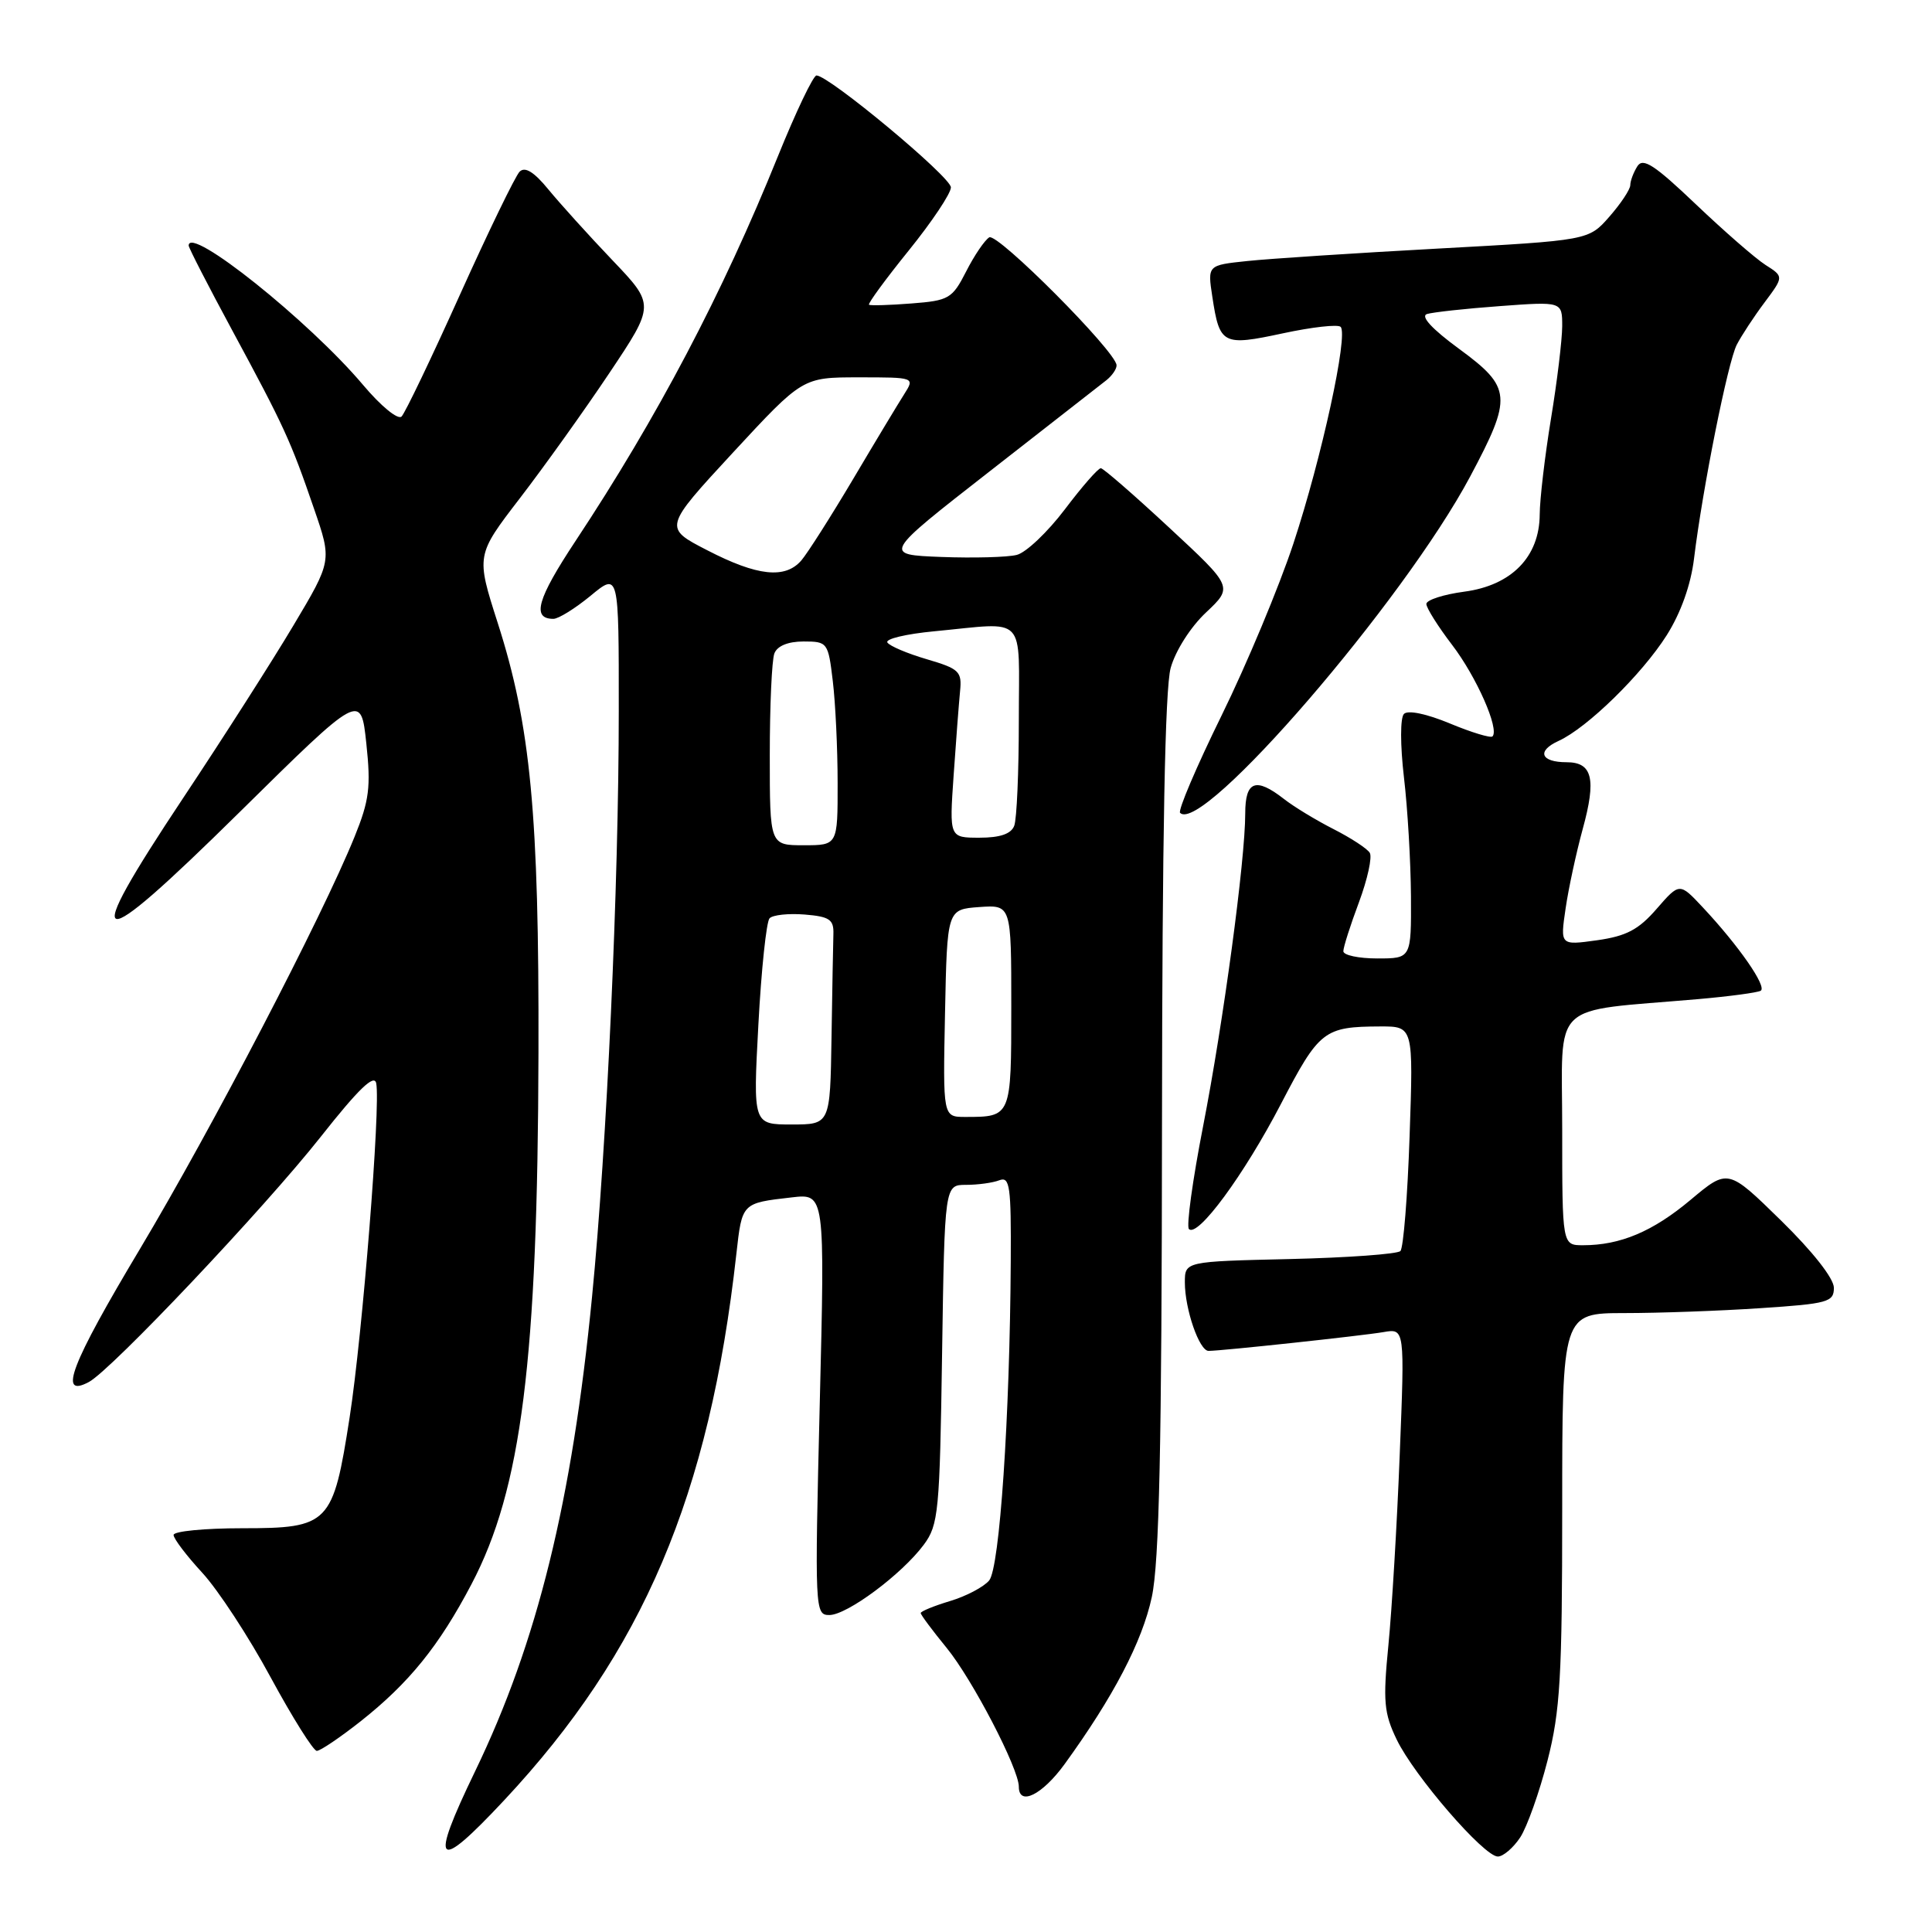 <?xml version="1.0" encoding="UTF-8" standalone="no"?>
<!DOCTYPE svg PUBLIC "-//W3C//DTD SVG 1.1//EN" "http://www.w3.org/Graphics/SVG/1.1/DTD/svg11.dtd" >
<svg xmlns="http://www.w3.org/2000/svg" xmlns:xlink="http://www.w3.org/1999/xlink" version="1.1" viewBox="0 0 256 256">
 <g >
 <path fill="currentColor"
d=" M 201.44 243.46 C 202.35 242.06 203.98 237.48 205.05 233.30 C 206.74 226.71 207.00 222.18 207.00 199.84 C 207.00 174.00 207.00 174.00 215.25 173.99 C 219.79 173.99 227.89 173.70 233.25 173.34 C 242.22 172.75 243.00 172.53 243.00 170.64 C 243.00 169.40 240.18 165.82 235.98 161.71 C 228.96 154.84 228.96 154.84 224.02 158.98 C 219.00 163.19 214.70 165.00 209.76 165.00 C 207.00 165.00 207.00 165.00 207.00 149.62 C 207.00 132.32 205.11 134.12 225.00 132.39 C 229.12 132.03 232.86 131.53 233.30 131.28 C 234.18 130.77 230.40 125.32 225.62 120.22 C 222.55 116.94 222.55 116.94 219.52 120.42 C 217.12 123.19 215.50 124.04 211.62 124.59 C 206.73 125.27 206.73 125.27 207.45 120.38 C 207.84 117.70 208.87 112.95 209.72 109.84 C 211.54 103.22 211.01 101.00 207.59 101.00 C 204.14 101.00 203.58 99.51 206.53 98.17 C 210.32 96.44 217.56 89.36 220.85 84.17 C 222.72 81.21 224.05 77.48 224.47 74.00 C 225.60 64.72 228.95 47.97 230.13 45.68 C 230.75 44.48 232.40 41.96 233.81 40.08 C 236.37 36.65 236.37 36.65 233.93 35.10 C 232.59 34.24 228.44 30.62 224.69 27.05 C 219.23 21.85 217.70 20.85 216.96 22.03 C 216.45 22.84 216.02 23.97 216.02 24.54 C 216.01 25.11 214.76 26.99 213.25 28.71 C 210.50 31.85 210.50 31.85 190.50 32.94 C 179.50 33.54 168.14 34.28 165.25 34.59 C 160.00 35.14 160.00 35.14 160.64 39.32 C 161.60 45.67 162.01 45.88 169.98 44.17 C 173.84 43.34 177.28 42.95 177.64 43.31 C 178.68 44.35 175.13 60.67 171.39 72.00 C 169.48 77.78 165.19 88.04 161.86 94.82 C 158.53 101.60 156.06 107.40 156.37 107.71 C 159.30 110.63 185.99 79.68 194.80 63.15 C 200.43 52.58 200.32 51.35 193.33 46.22 C 189.74 43.59 188.19 41.90 189.08 41.61 C 189.86 41.37 194.21 40.89 198.75 40.56 C 207.00 39.95 207.00 39.95 207.00 43.23 C 206.99 45.03 206.33 50.55 205.51 55.50 C 204.70 60.45 204.03 66.15 204.02 68.17 C 203.99 73.78 200.29 77.57 194.02 78.40 C 191.26 78.77 189.00 79.50 189.00 80.03 C 189.00 80.55 190.53 82.99 192.41 85.45 C 195.65 89.69 198.71 96.63 197.76 97.58 C 197.51 97.82 194.97 97.05 192.11 95.86 C 189.03 94.58 186.55 94.06 186.03 94.60 C 185.53 95.11 185.53 98.70 186.03 103.00 C 186.52 107.12 186.93 114.21 186.96 118.75 C 187.00 127.00 187.00 127.00 182.50 127.00 C 180.03 127.00 178.00 126.57 178.00 126.04 C 178.00 125.51 178.93 122.59 180.07 119.55 C 181.20 116.51 181.85 113.56 181.50 113.00 C 181.15 112.43 178.98 111.02 176.68 109.85 C 174.38 108.68 171.43 106.89 170.12 105.86 C 166.39 102.95 165.00 103.48 165.00 107.78 C 165.00 113.98 162.11 135.42 159.41 149.27 C 158.02 156.39 157.18 162.51 157.54 162.86 C 158.71 164.01 164.84 155.68 169.72 146.30 C 174.81 136.52 175.43 136.04 182.89 136.01 C 187.28 136.00 187.28 136.00 186.78 150.52 C 186.51 158.51 185.96 165.37 185.56 165.77 C 185.17 166.17 178.58 166.65 170.92 166.83 C 157.00 167.15 157.00 167.15 157.00 169.93 C 157.00 173.47 158.91 179.00 160.14 179.00 C 161.85 179.00 180.45 177.00 183.32 176.51 C 186.14 176.02 186.14 176.02 185.47 192.76 C 185.11 201.97 184.43 213.32 183.97 218.00 C 183.24 225.43 183.38 227.00 185.07 230.50 C 187.38 235.30 196.63 246.00 198.47 246.00 C 199.18 246.00 200.52 244.85 201.44 243.46 Z  M 66.78 238.57 C 85.19 218.89 94.00 198.19 97.57 166.17 C 98.33 159.37 98.28 159.42 104.91 158.66 C 109.31 158.15 109.31 158.15 108.62 186.07 C 107.95 213.36 107.98 214.00 109.89 214.00 C 112.24 214.00 119.50 208.60 122.41 204.68 C 124.36 202.05 124.52 200.34 124.83 179.43 C 125.17 157.00 125.17 157.00 128.00 157.00 C 129.56 157.00 131.55 156.73 132.42 156.39 C 133.81 155.86 133.99 157.18 133.93 167.14 C 133.81 187.84 132.46 207.74 131.07 209.42 C 130.35 210.28 128.02 211.51 125.88 212.15 C 123.75 212.79 122.00 213.51 122.00 213.74 C 122.00 213.97 123.55 216.05 125.44 218.36 C 128.84 222.52 135.00 234.35 135.00 236.75 C 135.00 239.37 138.11 237.83 141.07 233.75 C 147.53 224.84 151.35 217.53 152.62 211.62 C 153.61 206.99 153.94 191.76 153.97 149.00 C 154.00 110.87 154.37 91.20 155.12 88.51 C 155.75 86.23 157.76 83.07 159.81 81.15 C 163.39 77.77 163.39 77.77 154.94 69.93 C 150.30 65.62 146.22 62.07 145.87 62.04 C 145.52 62.02 143.38 64.47 141.10 67.49 C 138.82 70.50 135.95 73.23 134.72 73.53 C 133.50 73.84 129.00 73.96 124.73 73.80 C 116.98 73.50 116.98 73.50 131.08 62.50 C 138.83 56.45 145.81 51.00 146.59 50.39 C 147.36 49.78 147.98 48.88 147.95 48.39 C 147.85 46.55 132.15 30.79 131.08 31.45 C 130.47 31.83 129.09 33.86 128.02 35.97 C 126.18 39.57 125.74 39.83 120.78 40.21 C 117.88 40.44 115.34 40.51 115.15 40.38 C 114.96 40.25 117.32 37.02 120.40 33.21 C 123.48 29.40 126.00 25.63 126.00 24.83 C 126.00 23.45 109.84 10.00 108.19 10.00 C 107.76 10.00 105.45 14.84 103.06 20.75 C 95.73 38.90 87.11 55.29 76.25 71.70 C 71.17 79.38 70.43 82.00 73.33 82.00 C 74.00 82.00 76.22 80.62 78.27 78.93 C 82.00 75.85 82.00 75.85 81.99 94.18 C 81.99 117.22 80.41 151.87 78.45 171.82 C 75.80 198.94 71.19 217.65 62.96 234.69 C 56.85 247.33 57.74 248.24 66.78 238.57 Z  M 47.76 228.10 C 54.20 223.01 58.18 218.09 62.47 209.92 C 69.11 197.30 71.25 180.26 71.35 139.50 C 71.43 107.90 70.32 96.16 65.95 82.54 C 63.08 73.58 63.08 73.58 68.87 66.04 C 72.06 61.89 77.40 54.43 80.73 49.45 C 86.79 40.39 86.79 40.39 81.12 34.45 C 78.00 31.18 74.20 26.97 72.67 25.11 C 70.76 22.77 69.56 22.04 68.85 22.75 C 68.29 23.31 64.73 30.65 60.94 39.06 C 57.16 47.46 53.68 54.72 53.21 55.19 C 52.73 55.67 50.46 53.80 48.12 51.02 C 40.96 42.53 25.00 29.78 25.00 32.54 C 25.00 32.84 27.60 37.90 30.78 43.79 C 37.65 56.51 38.52 58.40 41.61 67.41 C 43.99 74.31 43.99 74.31 38.86 82.91 C 36.05 87.63 29.49 97.89 24.29 105.71 C 10.41 126.58 12.08 127.01 31.73 107.63 C 47.82 91.76 47.82 91.76 48.54 98.51 C 49.16 104.29 48.93 106.07 46.98 110.88 C 42.65 121.55 28.07 149.55 18.54 165.50 C 9.39 180.79 7.65 185.33 11.78 183.12 C 14.77 181.52 35.01 160.11 42.50 150.63 C 47.51 144.28 49.60 142.27 49.85 143.54 C 50.45 146.52 48.03 176.83 46.33 187.80 C 44.13 201.97 43.62 202.50 32.09 202.50 C 27.09 202.50 23.00 202.90 23.00 203.39 C 23.00 203.88 24.71 206.13 26.81 208.41 C 28.90 210.68 32.98 216.91 35.87 222.27 C 38.77 227.62 41.52 232.00 41.98 232.00 C 42.44 232.00 45.04 230.24 47.76 228.10 Z  M 100.49 135.75 C 100.88 128.46 101.55 122.13 101.97 121.68 C 102.39 121.23 104.48 121.01 106.62 121.18 C 109.91 121.45 110.49 121.84 110.43 123.75 C 110.39 124.99 110.28 131.18 110.18 137.50 C 110.00 149.00 110.00 149.00 104.89 149.00 C 99.78 149.00 99.78 149.00 100.49 135.75 Z  M 125.22 134.25 C 125.50 120.50 125.50 120.50 129.75 120.19 C 134.00 119.89 134.00 119.89 134.00 133.34 C 134.00 148.02 134.01 148.00 127.89 148.00 C 124.94 148.00 124.94 148.00 125.22 134.25 Z  M 102.00 100.08 C 102.00 93.53 102.27 87.45 102.61 86.58 C 102.99 85.59 104.42 85.00 106.47 85.00 C 109.65 85.00 109.74 85.12 110.35 90.25 C 110.70 93.14 110.99 99.21 110.99 103.75 C 111.00 112.00 111.00 112.00 106.50 112.00 C 102.00 112.00 102.00 112.00 102.00 100.08 Z  M 126.36 102.75 C 126.67 98.21 127.06 93.20 127.21 91.62 C 127.48 88.97 127.12 88.62 122.80 87.35 C 120.21 86.59 117.86 85.59 117.58 85.13 C 117.29 84.66 120.08 84.00 123.78 83.65 C 136.22 82.47 135.00 81.19 135.00 95.42 C 135.00 102.25 134.73 108.55 134.39 109.42 C 133.98 110.50 132.51 111.00 129.79 111.00 C 125.79 111.00 125.79 111.00 126.36 102.75 Z  M 93.71 72.91 C 87.92 69.93 87.92 69.93 97.13 59.96 C 106.35 50.00 106.35 50.00 113.79 50.00 C 121.23 50.00 121.23 50.00 119.80 52.25 C 119.01 53.49 115.96 58.55 113.03 63.50 C 110.09 68.45 107.01 73.29 106.19 74.25 C 104.05 76.74 100.36 76.35 93.71 72.91 Z "/>
</g>
</svg>
